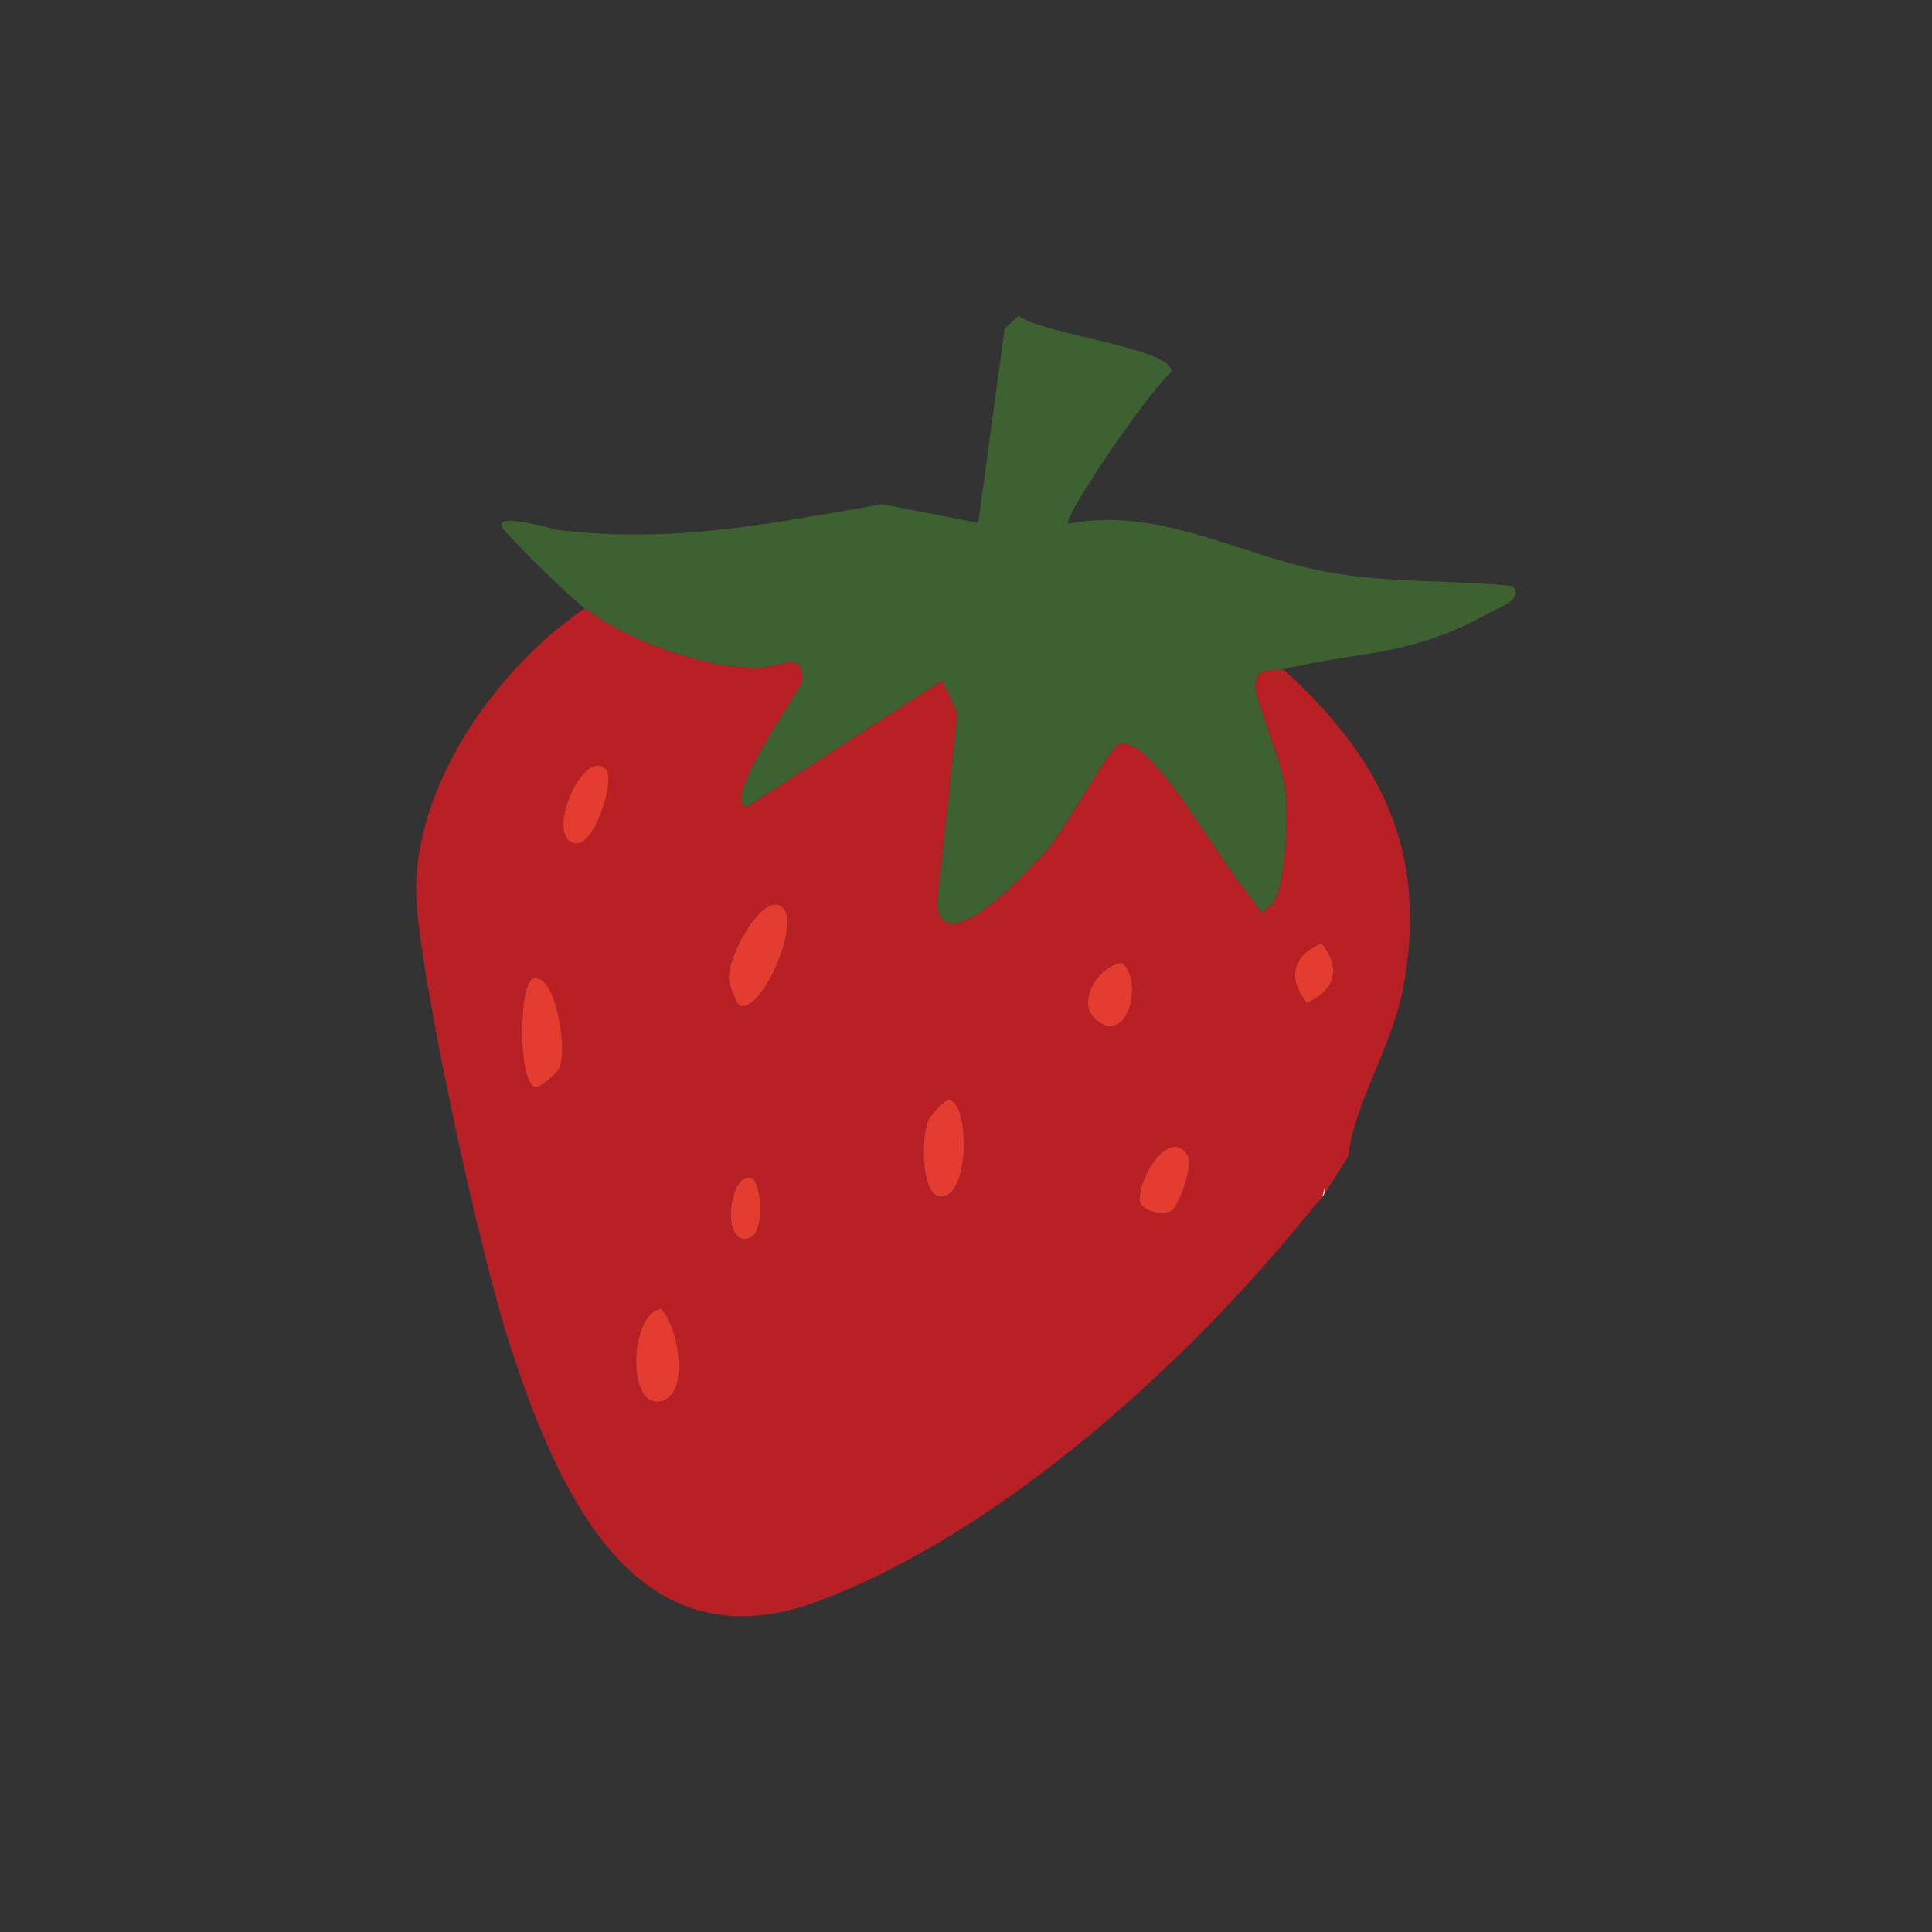 <?xml version="1.0" encoding="UTF-8"?>
<svg id="Layer_2" data-name="Layer 2" xmlns="http://www.w3.org/2000/svg" viewBox="0 0 185 185">
  <rect x="0" y="0" width="185" height="185" fill="#333333" stroke="none"/>
  <defs>
    <style>
      .cls-1 {
        fill: #b82025;
      }

      .cls-2 {
        fill: none;
      }

      .cls-3 {
        fill: #fdfdfc;
      }

      .cls-4 {
        fill: #3d6131;
      }

      .cls-5 {
        fill: #e43c2e;
      }
    </style>
  </defs>
  <g id="borxes">
    <rect class="cls-2" width="185" height="185"/>
    <g>
      <path class="cls-1" d="M56.01,58.24c4.03,3.1,11.44,5.75,16.55,5.74,2.02,0,4.38-1.91,4.3,1.17-.02.76-7.98,11.64-5.3,12.1l18.67-12.09,1.46,3.14-1.93,18.25c.54,5.9,9.31-3.75,10.75-5.45s5.89-9.68,6.66-9.89c.85-.23,2.15.69,2.76,1.31,3.62,3.68,6.84,9.77,10.24,13.94.55.68.36,1.3,1.44.35,1.61-1.42,1.77-9.03,1.48-11.28-.32-2.52-2.96-8.85-2.9-9.82.13-2.03,1.84-1.41,2.7-1.61,9.48,8.58,13.87,17.6,11.49,30.41-1.06,5.69-4.77,11.32-5.26,16.16-.01.13-2.49,3.94-2.49,3.94-.46.56-.95,1.09-1.42,1.67-11.56,14.27-29.4,30.52-46.83,37.03-17.51,6.54-24.88-10.34-29.46-24.21-2.86-8.67-8.24-33.27-9-42.19-.93-10.89,7.39-22.78,16.1-28.67ZM112.23,115.89c.68-.57,2.05-4.3,1.48-5.24-1.73-2.86-4.88,2.29-4.56,4.49.35.87,2.36,1.35,3.07.75ZM63.26,125.31c-3.01.55-3.26,9.73.1,8.86,2.83-.74,1.48-7.51-.1-8.86ZM125.13,96.02c2.75-1.19,3.32-3.35,1.41-5.71-2.75,1.19-3.32,3.35-1.41,5.71ZM90.96,105.32c-.39-.11-1.63,1.22-1.97,1.79-.87,1.44-.87,8.15,1.47,7.44,2.44-.83,2.29-8.74.5-9.22ZM107.36,92.16c-2.68.62-4.65,4.61-1.72,5.93,2.68,1.21,3.71-4.64,1.72-5.93ZM71.92,112.77c-2.11-.57-2.95,6.74-.15,5.77,1.57-.55,1.13-5.5.15-5.77ZM70.92,96.32c2.05.52,5.66-7.62,4.09-9.35-1.8-1.99-5.42,4.71-5.21,6.8.07.71.74,2.45,1.12,2.55ZM51.28,104.13c.35.08,1.83-1.14,2.2-1.73.98-1.54-.29-9.42-2.42-8.68-1.44.5-1.48,10.02.22,10.41ZM55.02,80.76c1.88.44,3.93-6.1,3.02-7.08-2.11-2.26-5.97,6.39-3.02,7.08Z"/>
      <path class="cls-4" d="M122.88,64.1c-.86.21-2.57-.42-2.7,1.61-.06.97,2.57,7.3,2.9,9.82.29,2.25.14,9.86-1.48,11.28-1.08.95-.88.32-1.44-.35-3.4-4.17-6.61-10.26-10.24-13.94-.6-.61-1.91-1.54-2.76-1.31-.77.21-5.27,8.25-6.66,9.89s-10.2,11.35-10.75,5.45l1.93-18.25-1.46-3.14-18.67,12.09c-2.68-.46,5.28-11.34,5.3-12.1.07-3.07-2.28-1.17-4.3-1.17-5.11,0-12.52-2.64-16.55-5.74-1.92-1.48-5.83-5.41-7.57-7.3-2.11-2.29,4.65-.22,5.11-.17,11.19,1.28,20.01-.63,30.97-2.49l9.16,1.79,2.53-18.61,1.35-1.23c1.87,1.72,15,3.12,14.62,5.41-1.82,1.34-10.34,13.75-9.89,14.51,8.76-1.69,16.29,3,24.67,4.59,5.92,1.12,11.93.77,17.88,1.37,1.2,1.23-1.33,2.09-2.15,2.54-7.74,4.31-12.21,3.62-19.81,5.44Z"/>
      <path class="cls-5" d="M70.92,96.32c-.38-.1-1.05-1.84-1.12-2.55-.22-2.1,3.41-8.79,5.21-6.8,1.56,1.73-2.04,9.87-4.09,9.35Z"/>
      <path class="cls-5" d="M51.28,104.13c-1.7-.39-1.66-9.92-.22-10.41,2.14-.74,3.41,7.15,2.42,8.68-.38.59-1.85,1.81-2.2,1.73Z"/>
      <path class="cls-5" d="M90.96,105.32c1.79.49,1.94,8.39-.5,9.22-2.34.71-2.34-6-1.47-7.44.34-.57,1.58-1.89,1.97-1.79Z"/>
      <path class="cls-5" d="M63.26,125.31c1.59,1.35,2.93,8.12.1,8.86-3.37.87-3.11-8.31-.1-8.86Z"/>
      <path class="cls-5" d="M112.23,115.89c-.71.59-2.72.12-3.07-.75-.33-2.2,2.83-7.35,4.56-4.49.57.94-.8,4.67-1.48,5.24Z"/>
      <path class="cls-5" d="M55.02,80.76c-2.96-.69.91-9.35,3.02-7.08.92.98-1.14,7.53-3.02,7.08Z"/>
      <path class="cls-5" d="M107.36,92.16c2,1.29.96,7.14-1.72,5.93-2.93-1.32-.96-5.31,1.72-5.93Z"/>
      <path class="cls-5" d="M125.13,96.02c-1.91-2.37-1.34-4.52,1.41-5.71,1.91,2.37,1.34,4.52-1.41,5.71Z"/>
      <path class="cls-5" d="M71.92,112.77c.97.26,1.42,5.22-.15,5.77-2.79.98-1.96-6.34.15-5.77Z"/>
      <path class="cls-3" d="M126.86,113.66s.06.59-.24.95l.24-.95Z"/>
    </g>
  </g>
</svg>
